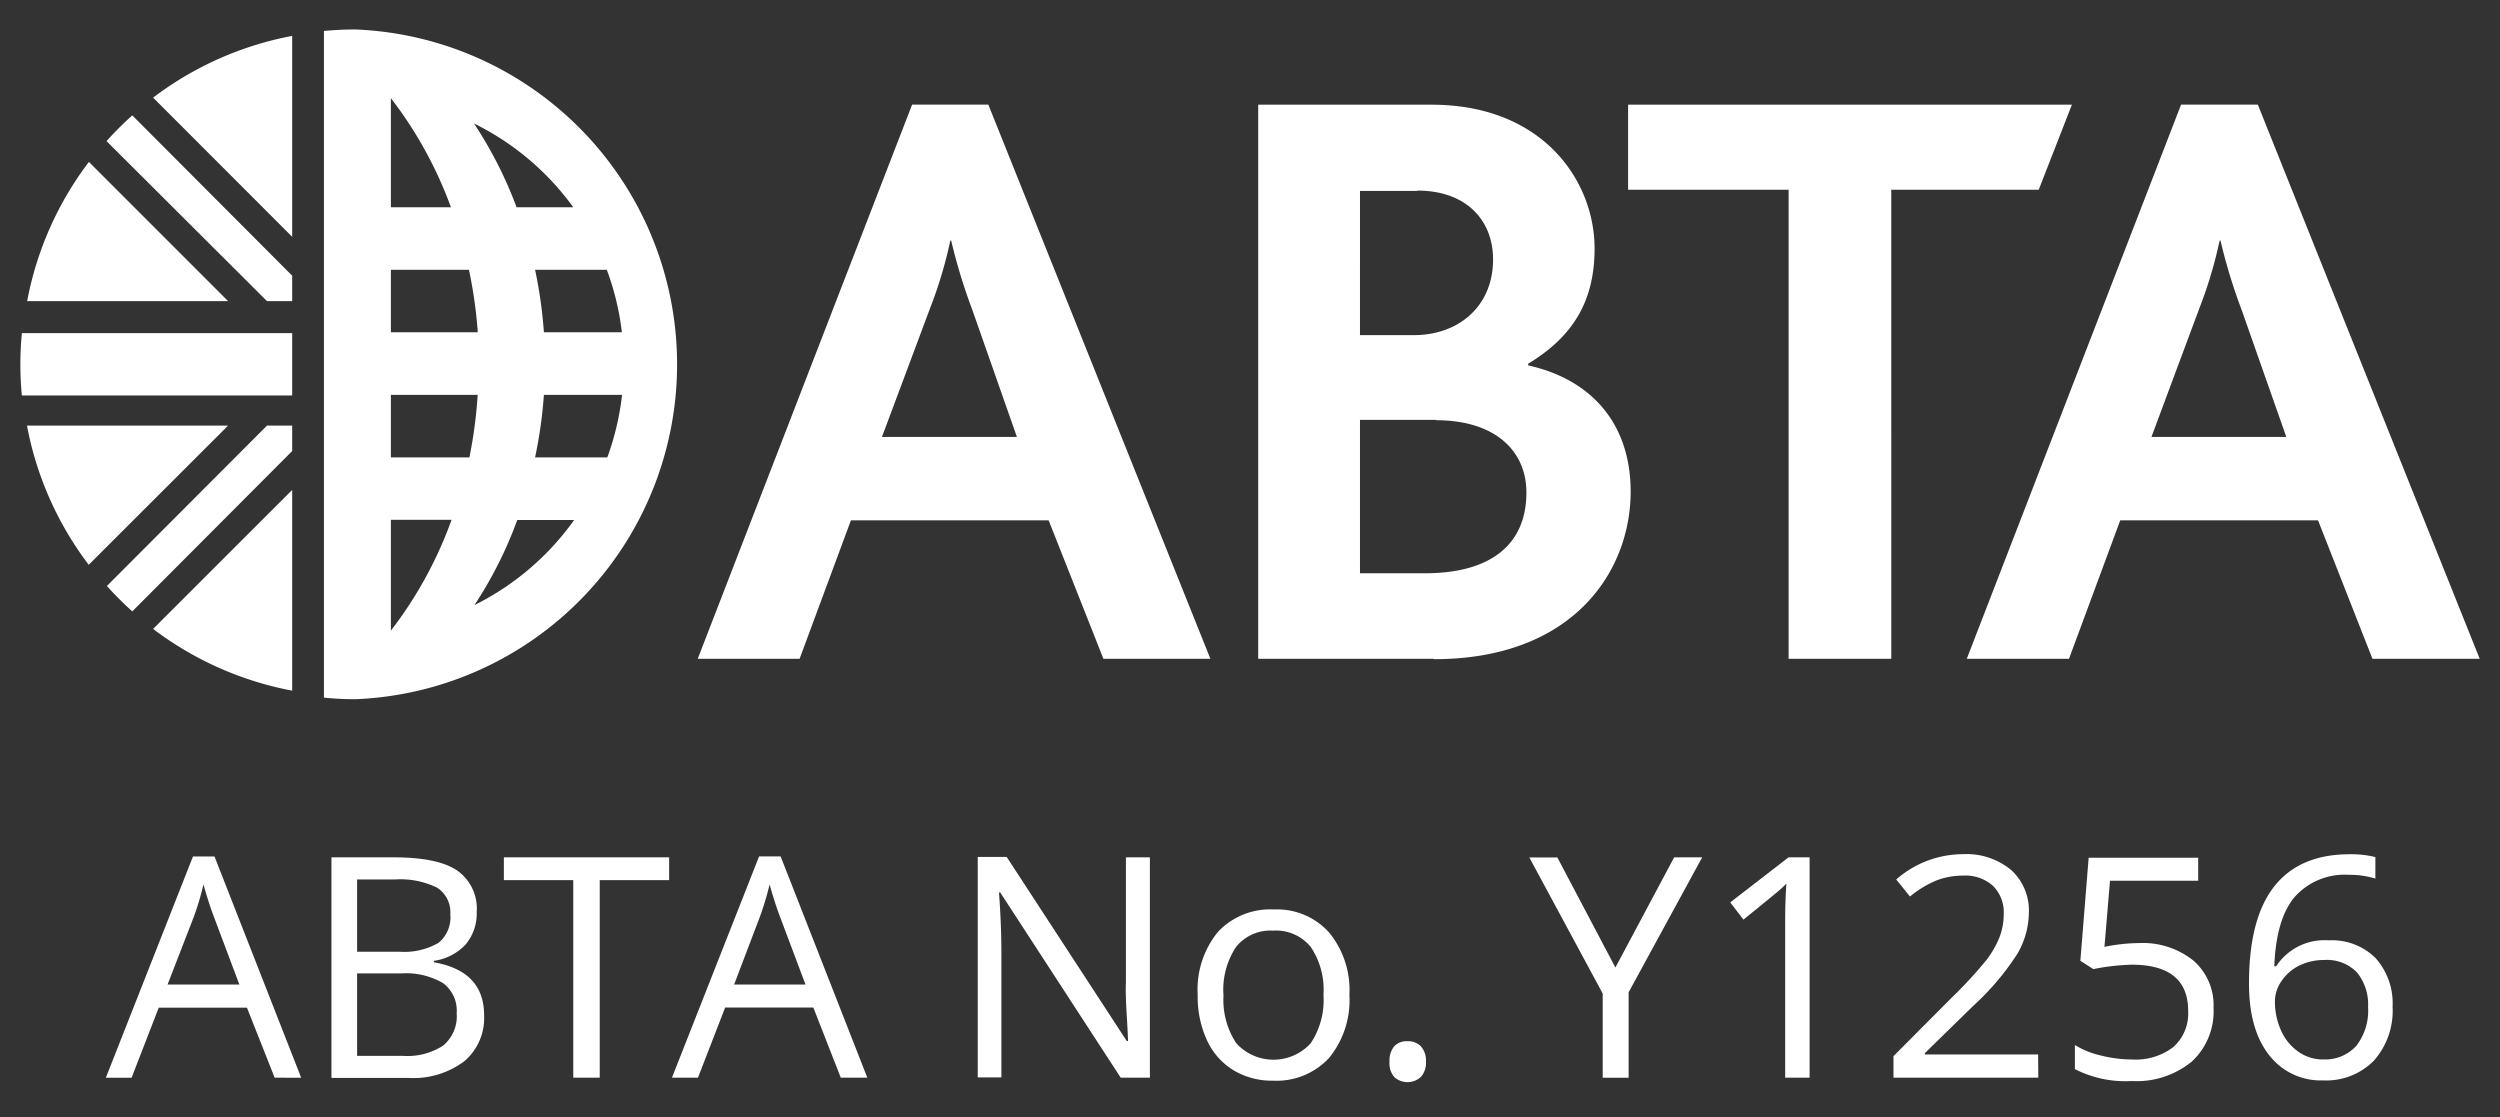 <svg xmlns="http://www.w3.org/2000/svg" viewBox="0 0 283.46 126.69" id="icon-abta-logo-mono"><rect x="0" y="0" width="283.46" height="126.69" fill="#333333" stroke="none"/><path fill="#fff" d="M40.28 3.34c-1.2 0-2.38.06-3.55.17V79.1c1.17.12 2.35.18 3.55.18a38 38 0 0 0 0-75.94m13.88 41.43a51.2 51.2 0 0 1-.94 7.09h-8.9v-7.09zm-9.84-7.1v-7.08h8.85a50.78 50.78 0 0 1 1 7.08zm17.3 7.1h8.91a30.44 30.44 0 0 1-1.67 7.09h-8.19a51.67 51.67 0 0 0 1-7.09m0-7.1a51.69 51.69 0 0 0-1-7.08h8.13a30.12 30.12 0 0 1 1.71 7.08zM65 23.5h-6.43a46.32 46.32 0 0 0-4.83-9.5A30.51 30.51 0 0 1 65 23.5m-13.85 0h-6.83V11.13a46.16 46.16 0 0 1 6.81 12.37m-6.81 48V58.94h6.88a46.1 46.1 0 0 1-6.87 12.55zm9.48-2.9a46.44 46.44 0 0 0 4.85-9.64h6.45a30.6 30.6 0 0 1-11.29 9.64m108.79 6.1h-19.94V11.87h19.64c12.69 0 18.5 8.68 18.5 16.31 0 6-2.48 10-7.53 13.06v.19c7.25 1.61 11.62 6.68 11.62 14.31 0 9-6.48 19-22.29 19m-1.91-53.09h-6.49V38h6.09c5.16 0 9-3.33 9-8.58 0-4.47-3.06-7.81-8.58-7.81m2.18 26h-8.69V65h7.34c7.73 0 11.53-3.45 11.53-9.15 0-4.87-3.72-8.2-10.2-8.2m68.29-26.14h-16.72V74.7H202.8V21.51h-18.2v-9.64h50.32l-3.76 9.64zM125.11 74.7L118.9 59H96.48l-5.82 15.7H79.11l24.31-62.84h8.64l25.18 62.84zm-14.88-39.61a63.43 63.43 0 0 1-2.38-7.81h-.1a49.3 49.3 0 0 1-2.28 7.63L100 49.54h15.3zM269 74.7L262.83 59H240.4l-5.81 15.7H223l24.3-62.84h8.7l25.16 62.84zm-14.85-39.61a62.43 62.43 0 0 1-2.38-7.81h-.1a49.73 49.73 0 0 1-2.28 7.63l-5.45 14.63h15.29zm-221.02-.95v-2.88L15 13.08A38.11 38.11 0 0 0 12.08 16l18.19 18.14zm0 14.12v2.88L15 69.32a37 37 0 0 1-2.88-2.88l18.15-18.18zm0-10.49H2.48c-.11 1.16-.17 2.34-.17 3.54s.06 2.37.17 3.53h30.65zM10.08 18.36a37.54 37.54 0 0 0-7 15.78h22.78zm23.05 8.49V4.07a37.61 37.61 0 0 0-15.77 7zM17.36 71.31a37.68 37.68 0 0 0 15.77 7V55.55zm8.5-23.05H3.06a37.54 37.54 0 0 0 7 15.78zm5.28 73.93L28 114.25H18l-3.08 7.95H12l9.88-25.09h2.44l9.83 25.09zm-4-10.56l-2.91-7.74q-.56-1.47-1.16-3.61a32.51 32.51 0 0 1-1.07 3.61l-3 7.74zm10.44-14.42h7.06q5 0 7.19 1.49a5.25 5.25 0 0 1 2.22 4.7 5.43 5.43 0 0 1-1.24 3.67 6 6 0 0 1-3.61 1.87v.17q5.69 1 5.69 6a6.42 6.42 0 0 1-2.26 5.23 9.64 9.64 0 0 1-6.33 1.88h-8.72zm2.91 10.7h4.79a7.79 7.79 0 0 0 4.43-1 3.73 3.73 0 0 0 1.35-3.26 3.3 3.3 0 0 0-1.5-3 9.4 9.4 0 0 0-4.79-.93h-4.28zm0 2.46v9.35h5.21a7.43 7.43 0 0 0 4.55-1.17 4.32 4.32 0 0 0 1.53-3.67 3.88 3.88 0 0 0-1.56-3.42 8.36 8.36 0 0 0-4.76-1.09zM68 122.19h-3v-22.4h-7.87v-2.58h18.74v2.58H68zm27.33 0l-3.11-7.95h-10l-3.08 7.95h-2.95l9.88-25.09h2.44l9.83 25.09zm-4-10.56l-2.91-7.74q-.56-1.47-1.16-3.61a32.29 32.29 0 0 1-1.08 3.61l-2.94 7.74zm39.05 10.56h-3.31l-13.66-21h-.14q.27 3.69.27 6.77v14.2h-2.68v-25h3.28l13.62 20.88h.14q0-.46-.15-3t-.09-3.58V97.21h2.72zm22.62-9.38a10.33 10.33 0 0 1-2.31 7.15 8.12 8.12 0 0 1-6.37 2.57 8.44 8.44 0 0 1-4.46-1.18 7.78 7.78 0 0 1-3-3.38 11.78 11.78 0 0 1-1.06-5.16 10.32 10.32 0 0 1 2.29-7.14 8.1 8.1 0 0 1 6.36-2.55 7.92 7.92 0 0 1 6.25 2.61 10.29 10.29 0 0 1 2.3 7.08zm-14.27 0a8.89 8.89 0 0 0 1.44 5.47 5.7 5.7 0 0 0 8.45 0 8.84 8.84 0 0 0 1.44-5.48 8.7 8.7 0 0 0-1.44-5.43 5.07 5.07 0 0 0-4.26-1.85 5 5 0 0 0-4.2 1.83 8.8 8.8 0 0 0-1.44 5.46zm18.82 7.57a2.54 2.54 0 0 1 .52-1.73 1.89 1.89 0 0 1 1.5-.59 2 2 0 0 1 1.55.59 2.44 2.44 0 0 1 .56 1.73 2.4 2.4 0 0 1-.56 1.71 2.24 2.24 0 0 1-3 .06 2.34 2.34 0 0 1-.57-1.77zm25.61-10.68l6.66-12.49H193l-8.34 15.3v9.69h-2.94v-9.55l-8.32-15.43h3.18zm22.02 12.49h-2.77v-17.8q0-2.22.14-4.2-.36.36-.8.75t-4.07 3.33l-1.5-1.95 6.61-5.11h2.39zm25.93 0h-16.42v-2.44l6.58-6.61a48.54 48.54 0 0 0 4-4.34 11.1 11.1 0 0 0 1.44-2.53 7.26 7.26 0 0 0 .48-2.65 4.2 4.2 0 0 0-1.21-3.17 4.65 4.65 0 0 0-3.37-1.17 8.46 8.46 0 0 0-2.95.51 11.76 11.76 0 0 0-3.1 1.86L215 99.72a11.52 11.52 0 0 1 7.52-2.87 7.94 7.94 0 0 1 5.52 1.8 6.2 6.2 0 0 1 2 4.84 9.35 9.35 0 0 1-1.33 4.7 29.85 29.85 0 0 1-5 5.88l-5.47 5.35v.14h12.85zm11.4-15.26a9.19 9.19 0 0 1 6.21 2 6.72 6.72 0 0 1 2.26 5.36 7.74 7.74 0 0 1-2.47 6.08 9.86 9.86 0 0 1-6.81 2.2 12.53 12.53 0 0 1-6.44-1.35v-2.73a9.77 9.77 0 0 0 3 1.2 14.65 14.65 0 0 0 3.5.44 7 7 0 0 0 4.67-1.42 5.09 5.09 0 0 0 1.67-4.1q0-5.23-6.41-5.23a25.54 25.54 0 0 0-4.34.5l-1.47-.94.94-11.69h12.42v2.61h-10l-.63 7.5a19.94 19.94 0 0 1 3.9-.43zm12.49 4.58q0-7.37 2.86-11t8.47-3.65a11.29 11.29 0 0 1 3 .32v2.44a9.74 9.74 0 0 0-3-.43 7.59 7.59 0 0 0-6.14 2.5q-2.12 2.5-2.32 7.87h.21a6.54 6.54 0 0 1 5.95-2.94 7 7 0 0 1 5.31 2 7.67 7.67 0 0 1 1.94 5.52 8.51 8.51 0 0 1-2.13 6.13 7.57 7.57 0 0 1-5.75 2.23 7.39 7.39 0 0 1-6.15-2.91q-2.25-2.88-2.25-8.08zm8.39 8.61a4.75 4.75 0 0 0 3.77-1.53 6.5 6.5 0 0 0 1.34-4.42 5.7 5.7 0 0 0-1.25-3.9 4.7 4.7 0 0 0-3.73-1.42 6.29 6.29 0 0 0-2.82.63 5.23 5.23 0 0 0-2 1.74 4 4 0 0 0-.76 2.31 7.92 7.92 0 0 0 .68 3.28 5.78 5.78 0 0 0 1.94 2.41 4.83 4.83 0 0 0 2.83.91z" /></svg>